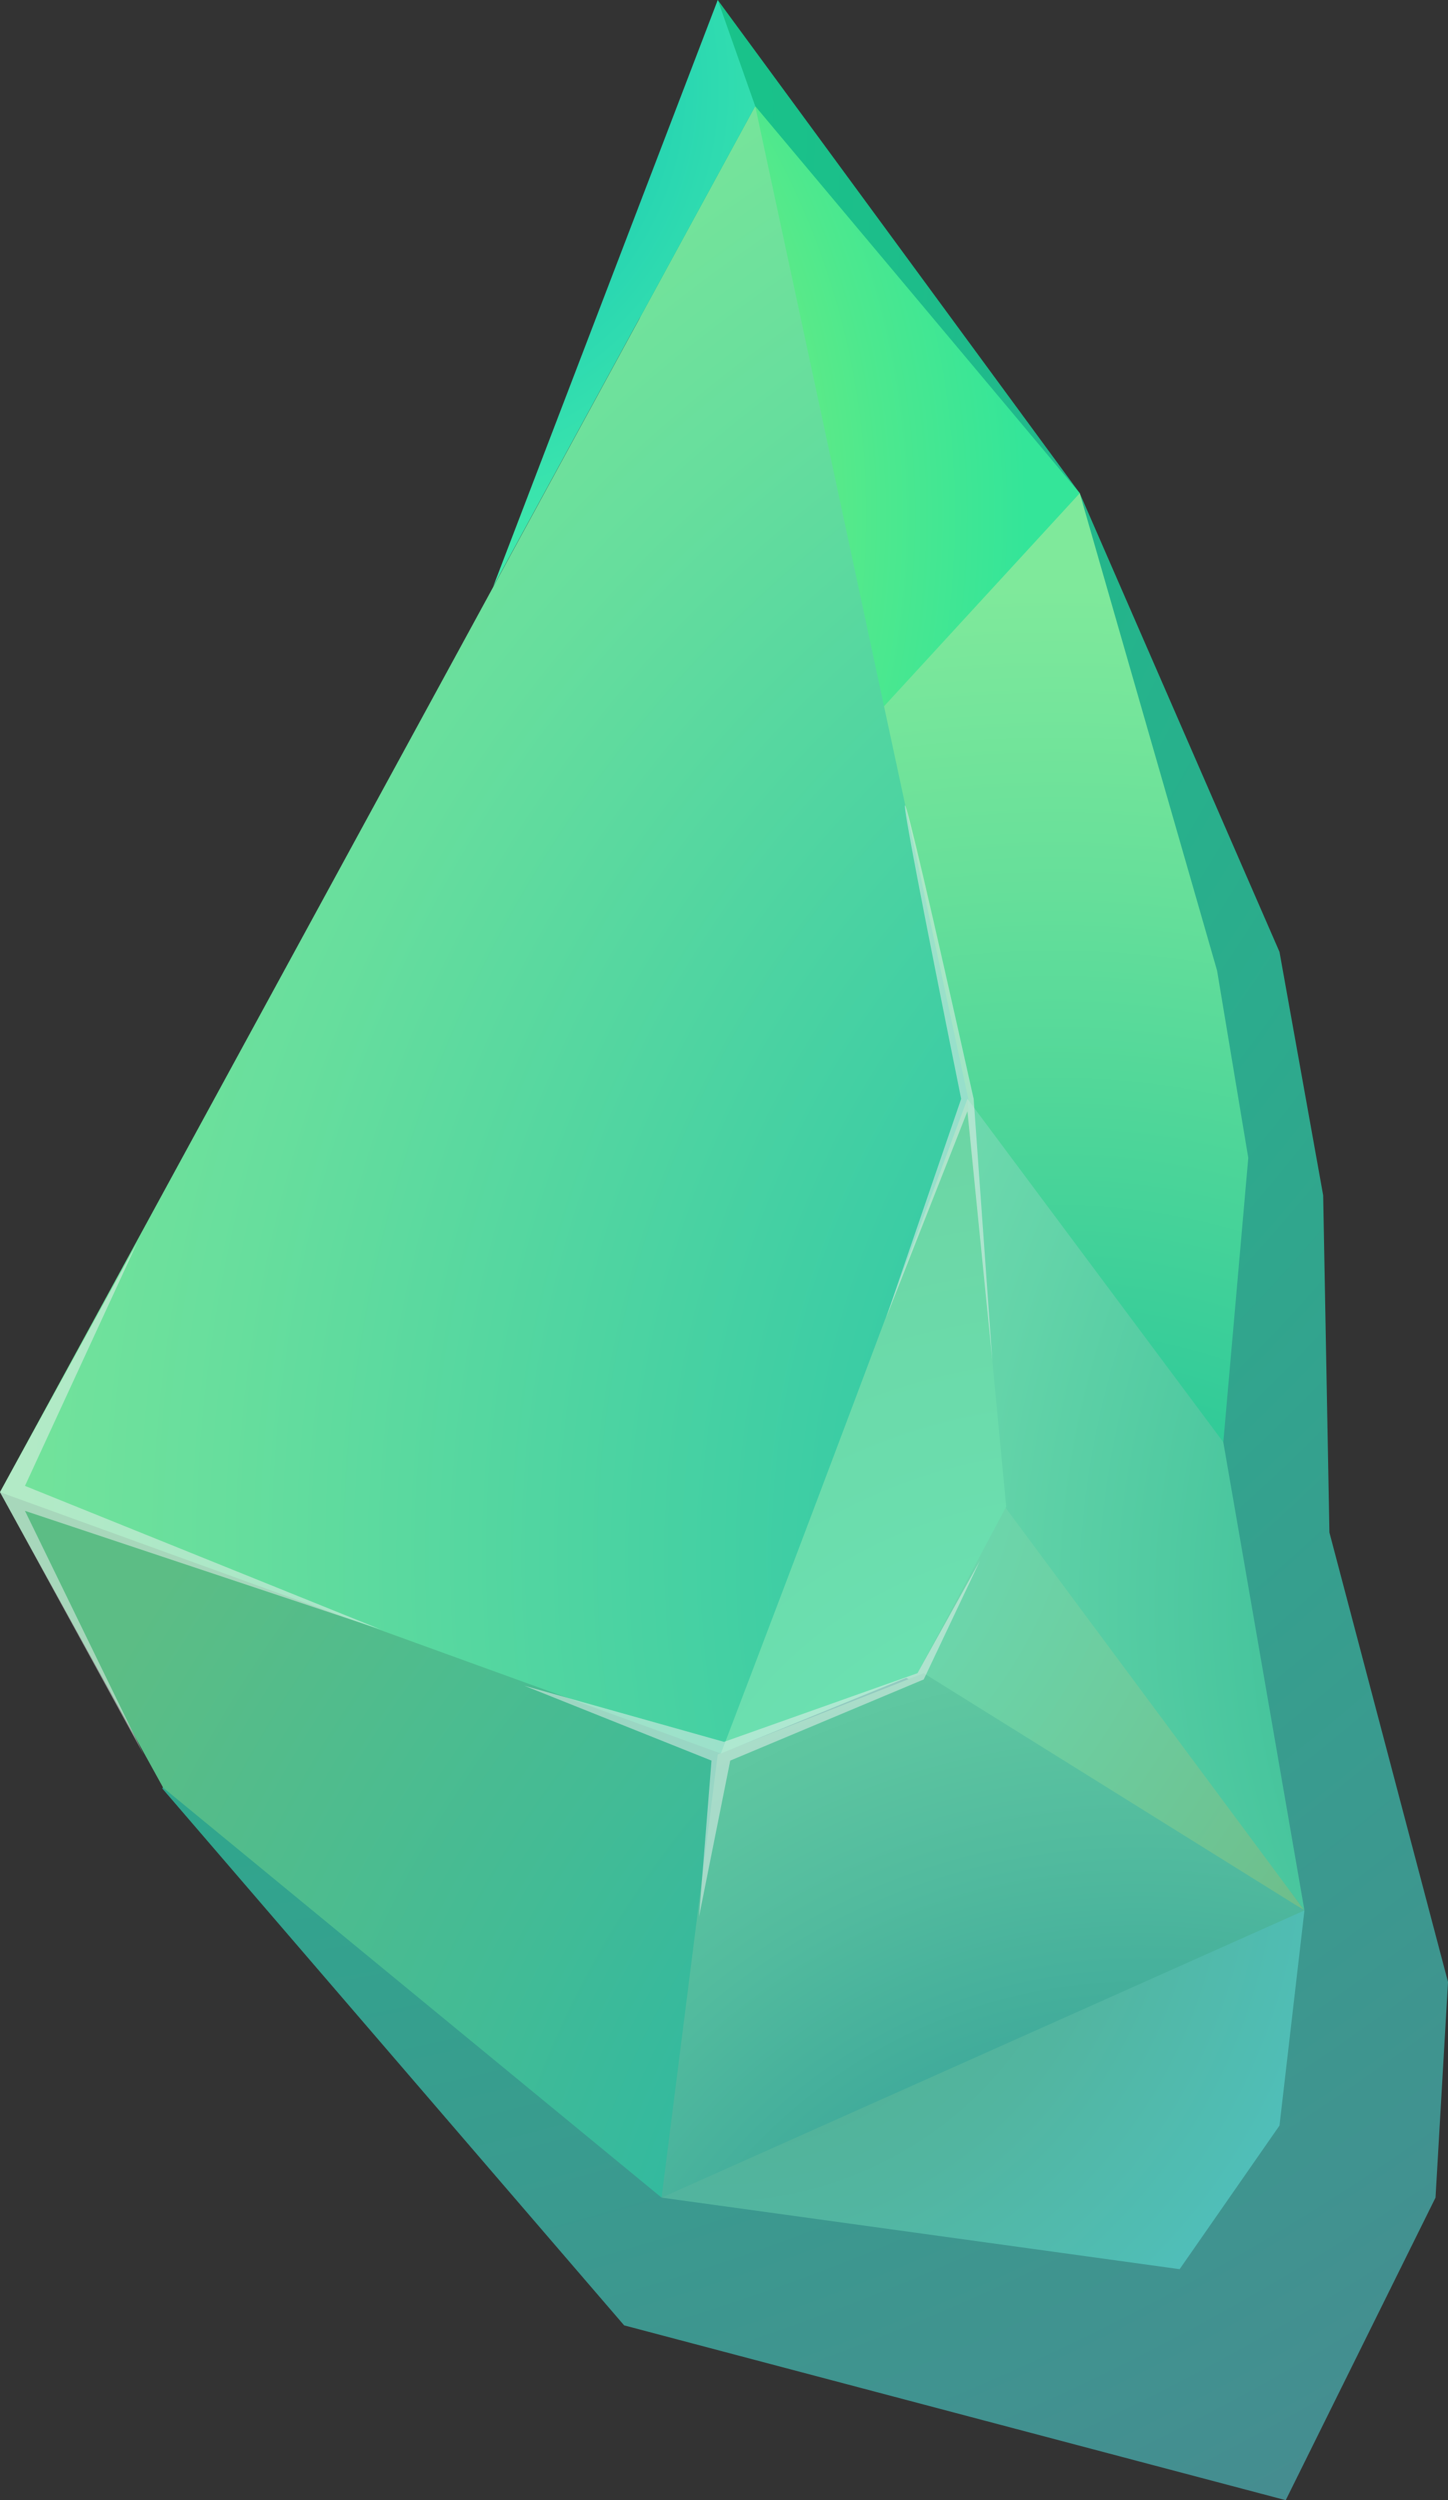<svg id="scroll" xmlns="http://www.w3.org/2000/svg" xmlns:xlink="http://www.w3.org/1999/xlink" viewBox="0 0 232 400.462"><rect x="0" y="0" width="232" height="400.462" fill="#333333" stroke="none"/><defs><radialGradient id="radial-gradient" cx="1.545" cy="20.289" r="469.811" gradientUnits="userSpaceOnUse"><stop offset="0" stop-color="#07d887"/><stop offset="0.648" stop-color="#35a08e"/><stop offset="1" stop-color="#4a8791"/></radialGradient><radialGradient id="radial-gradient-2" cx="18.784" cy="77.445" r="148.958" gradientTransform="translate(-5.755 5.616) rotate(-1.897)" gradientUnits="userSpaceOnUse"><stop offset="0" stop-color="#ffff40"/><stop offset="0.038" stop-color="#f6fe44"/><stop offset="0.515" stop-color="#8ff171"/><stop offset="0.845" stop-color="#4de88e"/><stop offset="1" stop-color="#34e599"/></radialGradient><radialGradient id="radial-gradient-3" cx="169.022" cy="298.119" r="203.986" gradientUnits="userSpaceOnUse"><stop offset="0" stop-color="#00b897"/><stop offset="0.266" stop-color="#25c698"/><stop offset="0.765" stop-color="#66df9a"/><stop offset="1" stop-color="#7fe99b"/></radialGradient><radialGradient id="radial-gradient-4" cx="262.644" cy="252.322" r="300.504" gradientTransform="translate(-5.755 5.616) rotate(-1.897)" gradientUnits="userSpaceOnUse"><stop offset="0" stop-color="#00b5af"/><stop offset="0.271" stop-color="#26c4a8"/><stop offset="0.766" stop-color="#67de9d"/><stop offset="1" stop-color="#80e899"/></radialGradient><radialGradient id="radial-gradient-5" cx="222.653" cy="390.802" r="244.203" gradientTransform="translate(-5.755 5.616) rotate(-1.897)" gradientUnits="userSpaceOnUse"><stop offset="0" stop-color="#00b5be"/><stop offset="0.019" stop-color="#02b5bd"/><stop offset="0.686" stop-color="#43bb95"/><stop offset="1" stop-color="#5cbd85"/></radialGradient><radialGradient id="radial-gradient-6" cx="103.704" cy="230.015" r="156.659" gradientUnits="userSpaceOnUse"><stop offset="0" stop-color="#6ae8c4"/><stop offset="1" stop-color="#6fb57f"/></radialGradient><radialGradient id="radial-gradient-7" cx="174.897" cy="402.839" r="162.128" gradientTransform="translate(-5.755 5.616) rotate(-1.897)" gradientUnits="userSpaceOnUse"><stop offset="0" stop-color="#168492"/><stop offset="0.663" stop-color="#52bb9e"/><stop offset="1" stop-color="#6bd2a3"/></radialGradient><radialGradient id="radial-gradient-8" cx="114.804" cy="292.872" r="104.352" gradientUnits="userSpaceOnUse"><stop offset="0" stop-color="#53af90"/><stop offset="0.303" stop-color="#53b194"/><stop offset="0.611" stop-color="#52b5a0"/><stop offset="0.92" stop-color="#50bdb4"/><stop offset="1" stop-color="#50bfbb"/></radialGradient><radialGradient id="radial-gradient-9" cx="312.25" cy="257.196" r="205.293" gradientUnits="userSpaceOnUse"><stop offset="0" stop-color="#00a07f"/><stop offset="0.255" stop-color="#23b28e"/><stop offset="0.761" stop-color="#64d4a9"/><stop offset="1" stop-color="#7de1b4"/></radialGradient><radialGradient id="radial-gradient-10" cx="174.033" cy="316.473" r="373.233" gradientUnits="userSpaceOnUse"><stop offset="0" stop-color="#6ae8ba"/><stop offset="1" stop-color="#6fb57f"/></radialGradient><radialGradient id="radial-gradient-11" cx="66.725" cy="10.316" r="82.043" gradientTransform="translate(-5.755 5.616) rotate(-1.897)" gradientUnits="userSpaceOnUse"><stop offset="0" stop-color="#00b5bb"/><stop offset="0.583" stop-color="#2ad7b1"/><stop offset="1" stop-color="#43ebab"/></radialGradient></defs><g id="left"><g id="inner"><path d="M115,0l58,79q16,36.731,32,73.462,3.5,19.5,7,39,.5,27,1,54,9.5,36,19,72Q231,334.731,230,352l-24,48.462-106-28q-37-43-74-86l32-54Z" style="fill:url(#radial-gradient)"/></g><g id="_Layer_" data-name="&lt;Layer&gt;"><path d="M121,17q.5,10.5,1,21,8.5,40,17,80l32-30q1-4.5,2-9Z" style="fill:url(#radial-gradient-2)"/><path d="M173,79q11,38.231,22,76.462,2.5,15,5,30Q198,208.231,196,231l-3-2-39-52-14.299-61.764Z" style="fill:url(#radial-gradient-3)"/><path d="M156,180q-8.244,22.3-17,45-11.399,29.537-23,58L7,243l-7-4L121,17Q138.5,98.5,156,180Z" style="fill:url(#radial-gradient-4)"/><path d="M26.132,286.325,0,239l115.5,41.863L116,286l-9,64-1,2Z" style="fill:url(#radial-gradient-5)"/><path d="M144.603,268.393,161,240l48,66Z" style="fill:url(#radial-gradient-6)"/><path d="M115,281l-9,71,16-6,81-35,6-5-61-38Z" style="fill:url(#radial-gradient-7)"/><path d="M209,306,106,352l83,11.461,16-23Q207,323.231,209,306Z" style="fill:url(#radial-gradient-8)"/><path d="M160,240l-6-58q.5-3,1-6l41,55q6.5,37.5,13,75Z" style="fill:url(#radial-gradient-9)"/><path d="M155,176q-9.33,25.109-18.769,50.182Q125.928,253.55,115.5,280.863L147,268l14.217-26.672Z" style="fill:url(#radial-gradient-10)"/><path d="M79,94l42-77L115,0Z" style="fill:url(#radial-gradient-11)"/></g><g id="highlights_copy_3" data-name="highlights copy 3" style="opacity:0.5"><path d="M156,176l3,42q-2-20-4-40l-13,33,12-35q-9.476-46.894-9-47Q145.479,128.898,156,176Z" style="fill:#f2f2f2"/><path d="M116,279l-32-9,30,12q-1,12.5-2,25,2.5-12.5,5-25l31-13,9-19-10,18Z" style="fill:#f2f2f2"/><path d="M22,199,4,238l57,23L4,242l19,39L0,239Z" style="fill:#f2f2f2"/></g></g></svg>